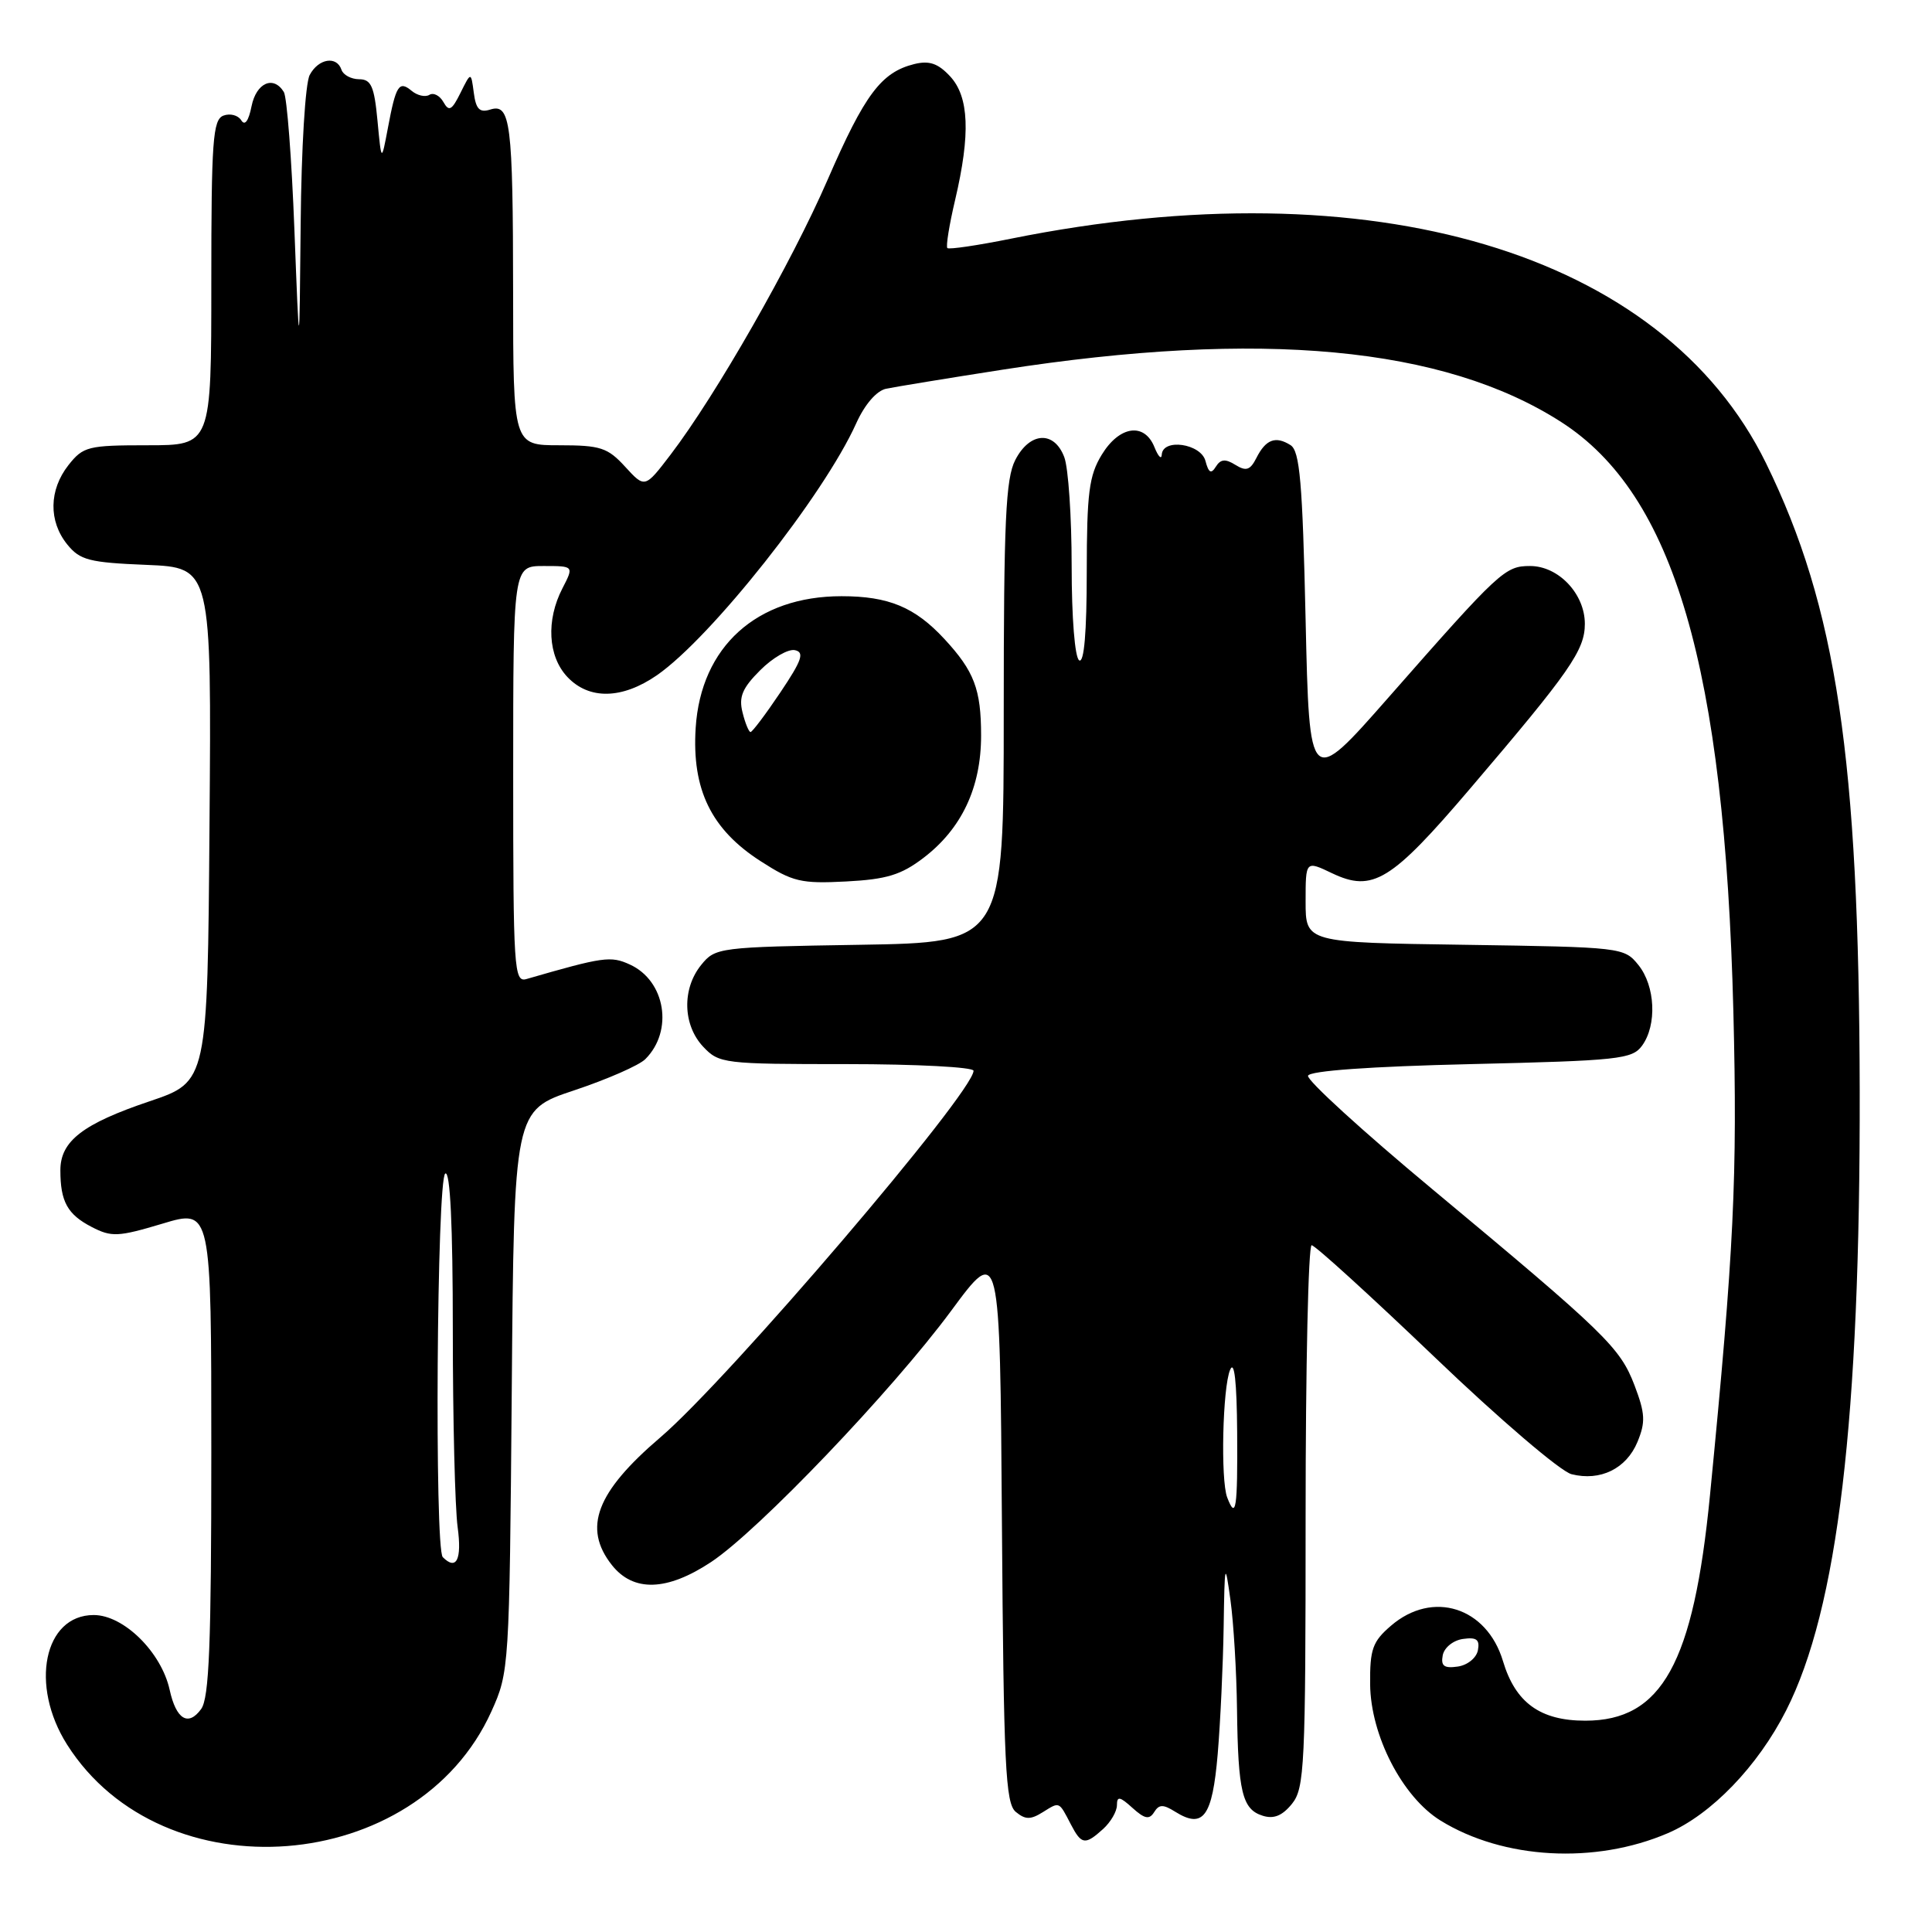<?xml version="1.0" encoding="UTF-8" standalone="no"?>
<!DOCTYPE svg PUBLIC "-//W3C//DTD SVG 1.1//EN" "http://www.w3.org/Graphics/SVG/1.1/DTD/svg11.dtd" >
<svg xmlns="http://www.w3.org/2000/svg" xmlns:xlink="http://www.w3.org/1999/xlink" version="1.1" viewBox="0 0 256 256">
 <g >
 <path fill="currentColor"
d=" M 221.01 242.90 C 226.76 240.43 232.92 234.04 236.67 226.65 C 243.52 213.16 246.50 188.07 246.42 144.50 C 246.34 100.45 243.35 80.46 234.01 61.38 C 220.32 33.43 181.82 21.98 133.94 31.63 C 129.53 32.52 125.74 33.08 125.53 32.87 C 125.32 32.66 125.78 29.79 126.56 26.49 C 128.61 17.76 128.41 12.82 125.89 10.11 C 124.29 8.39 123.13 8.00 121.14 8.49 C 116.77 9.58 114.59 12.49 109.68 23.78 C 104.87 34.86 94.87 52.36 88.85 60.25 C 85.45 64.70 85.45 64.70 82.84 61.85 C 80.52 59.31 79.56 59.00 74.12 59.00 C 68.00 59.00 68.00 59.00 67.99 38.75 C 67.97 16.19 67.65 13.66 64.95 14.52 C 63.55 14.96 63.06 14.46 62.78 12.29 C 62.41 9.50 62.41 9.50 61.02 12.30 C 59.87 14.62 59.49 14.83 58.76 13.53 C 58.27 12.66 57.44 12.23 56.89 12.57 C 56.35 12.90 55.30 12.66 54.55 12.04 C 52.87 10.64 52.46 11.28 51.39 17.00 C 50.54 21.50 50.54 21.50 50.02 16.00 C 49.59 11.43 49.18 10.50 47.58 10.50 C 46.53 10.49 45.48 9.93 45.25 9.25 C 44.62 7.36 42.20 7.75 41.04 9.93 C 40.45 11.02 39.93 19.66 39.84 29.68 C 39.67 47.50 39.67 47.50 39.01 30.44 C 38.65 21.05 38.02 12.84 37.61 12.19 C 36.24 9.96 33.96 10.96 33.33 14.08 C 32.94 16.04 32.44 16.72 31.96 15.93 C 31.54 15.26 30.48 14.99 29.60 15.32 C 28.20 15.86 28.00 18.65 28.00 37.47 C 28.00 59.00 28.00 59.00 19.57 59.00 C 11.66 59.00 11.02 59.16 9.07 61.63 C 6.48 64.93 6.42 69.06 8.91 72.14 C 10.60 74.23 11.82 74.54 19.42 74.85 C 28.03 75.21 28.03 75.21 27.76 109.27 C 27.50 143.33 27.50 143.33 19.84 145.92 C 10.97 148.91 8.00 151.20 8.00 155.07 C 8.00 159.22 8.94 160.92 12.15 162.58 C 14.78 163.94 15.65 163.90 21.53 162.14 C 28.00 160.19 28.00 160.19 28.00 192.41 C 28.00 217.85 27.72 225.01 26.65 226.46 C 24.94 228.81 23.34 227.83 22.48 223.91 C 21.38 218.92 16.39 214.00 12.42 214.00 C 5.82 214.00 3.91 223.31 8.89 231.17 C 21.56 251.14 55.30 248.50 65.11 226.78 C 67.47 221.56 67.50 221.04 67.81 184.31 C 68.11 147.13 68.11 147.13 76.07 144.48 C 80.45 143.02 84.70 141.16 85.51 140.34 C 89.27 136.59 88.18 129.95 83.45 127.80 C 80.92 126.64 79.95 126.78 69.75 129.73 C 68.11 130.20 68.00 128.44 68.00 102.62 C 68.00 75.00 68.00 75.00 72.03 75.00 C 76.05 75.00 76.05 75.00 74.53 77.95 C 72.34 82.18 72.60 86.95 75.17 89.69 C 78.05 92.75 82.43 92.66 87.05 89.47 C 94.23 84.49 109.16 65.63 113.45 56.10 C 114.58 53.59 116.15 51.78 117.41 51.51 C 118.56 51.27 125.49 50.13 132.81 48.99 C 167.04 43.66 191.30 45.93 206.85 55.91 C 221.83 65.52 228.51 88.38 229.68 134.00 C 230.23 155.96 229.77 165.58 226.58 198.14 C 224.40 220.42 220.21 228.00 210.06 228.00 C 204.09 228.00 200.80 225.62 199.15 220.10 C 197.00 212.94 189.82 210.67 184.31 215.42 C 181.87 217.51 181.51 218.53 181.55 223.17 C 181.61 229.96 185.82 238.11 190.87 241.23 C 199.20 246.38 211.36 247.05 221.01 242.90 Z  M 146.17 242.35 C 147.18 241.43 148.00 240.02 148.00 239.19 C 148.00 237.97 148.39 238.04 150.06 239.56 C 151.68 241.02 152.29 241.14 152.93 240.12 C 153.58 239.07 154.12 239.06 155.73 240.07 C 159.44 242.38 160.64 240.74 161.35 232.44 C 161.71 228.18 162.06 220.60 162.14 215.60 C 162.27 207.02 162.32 206.81 163.04 212.00 C 163.46 215.03 163.85 221.55 163.91 226.50 C 164.05 237.44 164.60 239.74 167.30 240.59 C 168.77 241.06 169.90 240.61 171.19 239.02 C 172.86 236.95 173.00 234.05 173.00 200.89 C 173.00 181.15 173.36 165.00 173.80 165.00 C 174.24 165.00 181.58 171.68 190.11 179.84 C 198.68 188.05 206.79 194.98 208.24 195.34 C 212.05 196.30 215.50 194.61 216.97 191.07 C 218.06 188.43 218.00 187.30 216.58 183.56 C 214.66 178.54 212.79 176.72 189.74 157.53 C 180.52 149.86 173.13 143.11 173.32 142.54 C 173.54 141.89 181.56 141.31 194.91 141.00 C 214.47 140.54 216.28 140.35 217.58 138.56 C 219.58 135.82 219.34 130.64 217.09 127.86 C 215.21 125.53 214.88 125.50 194.09 125.19 C 173.00 124.89 173.00 124.89 173.00 119.46 C 173.00 114.03 173.00 114.03 176.51 115.71 C 181.89 118.27 184.34 116.77 194.81 104.48 C 208.04 88.97 210.00 86.15 210.00 82.66 C 210.00 78.69 206.51 75.00 202.75 75.00 C 199.42 75.00 198.75 75.61 183.98 92.42 C 173.50 104.34 173.50 104.34 173.00 82.13 C 172.59 63.86 172.23 59.76 171.00 58.98 C 169.02 57.73 167.72 58.22 166.48 60.68 C 165.66 62.30 165.12 62.48 163.70 61.60 C 162.37 60.77 161.74 60.83 161.11 61.83 C 160.48 62.85 160.15 62.66 159.73 61.08 C 159.13 58.77 154.05 58.04 153.94 60.25 C 153.90 60.94 153.47 60.49 152.97 59.25 C 151.64 55.94 148.33 56.41 145.99 60.25 C 144.30 63.02 144.01 65.30 144.00 75.81 C 144.00 83.76 143.65 87.90 143.00 87.50 C 142.42 87.14 142.00 81.84 142.00 75.01 C 142.00 68.47 141.56 61.98 141.02 60.57 C 139.68 57.03 136.45 57.22 134.53 60.95 C 133.26 63.41 133.00 69.02 133.00 94.39 C 133.00 124.88 133.00 124.88 113.91 125.19 C 95.23 125.49 94.78 125.55 92.91 127.86 C 90.35 131.02 90.47 135.81 93.17 138.69 C 95.28 140.93 95.88 141.00 112.17 141.00 C 121.43 141.00 129.00 141.40 129.00 141.88 C 129.00 144.74 96.54 182.74 87.50 190.46 C 79.00 197.72 77.20 202.45 81.07 207.37 C 83.92 210.98 88.37 210.85 94.22 206.98 C 100.49 202.83 118.21 184.28 126.04 173.68 C 132.50 164.93 132.50 164.93 132.76 201.85 C 132.99 233.96 133.23 238.94 134.59 240.08 C 135.86 241.13 136.55 241.14 138.18 240.12 C 140.43 238.72 140.29 238.65 141.90 241.75 C 143.30 244.44 143.78 244.51 146.17 242.35 Z  M 122.37 113.67 C 127.43 109.81 130.00 104.35 130.00 97.47 C 130.00 91.33 129.09 88.94 125.13 84.66 C 121.23 80.45 117.74 79.00 111.51 79.00 C 100.27 79.00 92.87 85.68 92.18 96.45 C 91.66 104.62 94.24 109.91 100.80 114.12 C 105.04 116.85 106.15 117.11 112.11 116.80 C 117.48 116.52 119.41 115.93 122.37 113.67 Z  M 191.17 219.33 C 191.37 218.31 192.56 217.35 193.85 217.17 C 195.65 216.91 196.10 217.25 195.83 218.67 C 195.63 219.69 194.44 220.65 193.15 220.83 C 191.35 221.09 190.90 220.75 191.17 219.33 Z  M 58.67 206.33 C 57.56 205.23 57.88 156.19 59.00 155.50 C 59.65 155.10 60.00 162.28 60.00 176.30 C 60.00 188.08 60.29 199.81 60.64 202.36 C 61.22 206.65 60.48 208.15 58.67 206.33 Z  M 162.61 198.42 C 161.72 196.10 162.00 183.83 163.00 181.50 C 163.56 180.20 163.88 183.09 163.93 189.75 C 164.00 199.94 163.77 201.45 162.61 198.42 Z  M 98.39 94.40 C 97.87 92.35 98.36 91.17 100.74 88.80 C 102.39 87.15 104.45 85.96 105.33 86.15 C 106.63 86.43 106.26 87.49 103.40 91.75 C 101.46 94.64 99.68 97.00 99.45 97.00 C 99.23 97.00 98.74 95.83 98.39 94.40 Z "/>
</g>
</svg>